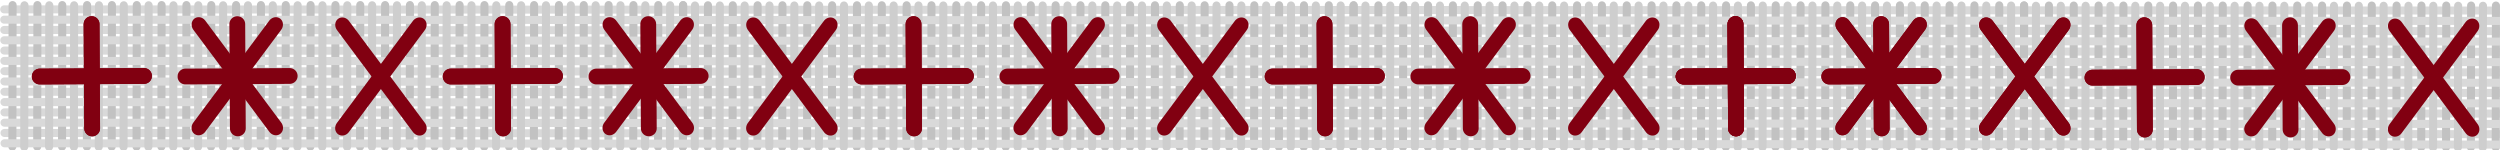 <?xml version="1.0" encoding="UTF-8" standalone="no"?>
<svg
   xmlns:dc="http://purl.org/dc/elements/1.1/"
   xmlns:cc="http://creativecommons.org/ns#"
   xmlns:rdf="http://www.w3.org/1999/02/22-rdf-syntax-ns#"
   xmlns:svg="http://www.w3.org/2000/svg"
   xmlns="http://www.w3.org/2000/svg"
   xmlns:sodipodi="http://sodipodi.sourceforge.net/DTD/sodipodi-0.dtd"
   xmlns:inkscape="http://www.inkscape.org/namespaces/inkscape"
   sodipodi:docname="2022-SK-02-taskbody.svg"
   inkscape:version="1.0 (4035a4fb49, 2020-05-01)"
   id="svg3224"
   version="1.1"
   viewBox="0 0 1404.97 84.356"
   height="84.356mm"
   width="1404.97mm">
  <defs
     id="defs3218" />
  <sodipodi:namedview
     showgrid="false"
     inkscape:document-rotation="0"
     inkscape:current-layer="layer1"
     inkscape:document-units="mm"
     inkscape:cy="560"
     inkscape:cx="400"
     inkscape:zoom="0.35"
     inkscape:pageshadow="2"
     inkscape:pageopacity="0.0"
     borderopacity="1.0"
     bordercolor="#666666"
     pagecolor="#ffffff"
     id="base" />
  <g
     transform="translate(755.616,27.333)"
     id="layer1"
     inkscape:groupmode="layer"
     inkscape:label="Ebene 1">
    <g
       transform="matrix(0.265,0,0,0.265,-810.415,-400.157)"
       style="clip-rule:evenodd;fill-rule:evenodd;stroke-linecap:round;stroke-linejoin:round;stroke-miterlimit:1.5"
       id="g3029">
      <path
         id="path88"
         style="fill:#d9d9d9"
         d="m 216.3,1697.45 c 0,0 5138.45,2.45 5278.35,2.47 l 14.04,0.02 v -0.03 h 0.72 c 4.56,-0.38 8.01,-4.29 7.82,-8.86 -0.19,-4.57 -3.94,-8.18 -8.52,-8.19 l -5292.389,-2.49 c -4.715,0 -8.541,3.82 -8.547,8.53 -0.005,4.72 3.812,8.54 8.526,8.55 z m -0.11,-43.7 c 0,0 5138.45,2.45 5278.35,2.48 l 14.04,0.01 v -0.02 l 0.73,-0.01 c 4.55,-0.38 8,-4.29 7.81,-8.86 -0.19,-4.57 -3.94,-8.18 -8.52,-8.18 l -5292.39,-2.49 c -4.714,-0.01 -8.54,3.81 -8.546,8.53 -0.006,4.71 3.811,8.54 8.526,8.54 z m -0.11,-43.69 c 0,0 5138.45,2.45 5278.35,2.47 l 14.04,0.02 v -0.03 h 0.72 c 4.56,-0.38 8.01,-4.29 7.82,-8.86 -0.19,-4.57 -3.94,-8.18 -8.52,-8.18 L 216.1,1592.99 c -4.714,-0.01 -8.54,3.81 -8.546,8.52 -0.006,4.72 3.811,8.54 8.526,8.55 z m -0.111,-43.69 c 0,0 5138.451,2.45 5278.351,2.47 l 14.04,0.02 v -0.03 h 0.72 c 4.56,-0.39 8.01,-4.29 7.82,-8.86 -0.19,-4.57 -3.94,-8.18 -8.52,-8.19 l -5292.39,-2.49 c -4.714,0 -8.541,3.82 -8.546,8.53 -0.006,4.71 3.811,8.54 8.525,8.55 z m -0.11,-43.7 c 0,0 5138.451,2.45 5278.351,2.47 l 14.04,0.02 v -0.03 h 0.72 c 4.56,-0.38 8.01,-4.29 7.82,-8.86 -0.19,-4.57 -3.94,-8.18 -8.52,-8.18 L 215.88,1505.6 c -4.715,-0.01 -8.541,3.81 -8.546,8.52 -0.006,4.72 3.811,8.55 8.525,8.55 z m -0.11,-43.69 c 0,0 5138.451,2.45 5278.351,2.47 l 14.04,0.02 v -0.03 h 0.72 c 4.56,-0.38 8.01,-4.29 7.82,-8.86 -0.19,-4.57 -3.95,-8.18 -8.52,-8.19 L 215.77,1461.9 c -4.715,0 -8.541,3.82 -8.547,8.53 -0.005,4.72 3.812,8.54 8.526,8.55 z m -0.11,-43.7 c 0,0 5138.451,2.46 5278.351,2.48 l 14.04,0.01 v -0.02 l 0.72,-0.01 c 4.56,-0.38 8.01,-4.29 7.82,-8.86 -0.19,-4.56 -3.95,-8.18 -8.52,-8.18 l -5292.391,-2.49 c -4.714,0 -8.54,3.81 -8.546,8.53 -0.005,4.71 3.812,8.54 8.526,8.54 z" />
      <g
         id="g104"
         transform="translate(-48.445,513.258)">
        <path
           id="path102"
           style="fill:#c2c2c2"
           d="m 1274.05,904.366 -0.47,300.274 c -0.01,4.71 3.81,8.54 8.52,8.55 4.71,0.01 8.54,-3.81 8.55,-8.52 l 0.48,-300.277 c 0,-4.712 -3.81,-8.543 -8.53,-8.55 -4.71,-0.008 -8.54,3.811 -8.55,8.523 z m -105.33,0 -0.47,300.274 c -0.01,4.71 3.81,8.54 8.52,8.55 4.71,0.01 8.54,-3.81 8.55,-8.52 l 0.48,-300.277 c 0,-4.712 -3.82,-8.543 -8.53,-8.55 -4.71,-0.008 -8.54,3.811 -8.55,8.523 z m 368.66,0 -0.47,300.274 c -0.01,4.71 3.81,8.54 8.52,8.55 4.71,0.01 8.54,-3.81 8.55,-8.52 l 0.48,-300.277 c 0,-4.712 -3.82,-8.543 -8.53,-8.55 -4.71,-0.008 -8.54,3.811 -8.55,8.523 z m -421.32,0 -0.48,300.274 c -0.01,4.71 3.81,8.54 8.52,8.55 4.71,0.01 8.54,-3.81 8.55,-8.52 l 0.48,-300.277 c 0.01,-4.712 -3.81,-8.543 -8.52,-8.55 -4.72,-0.008 -8.55,3.811 -8.55,8.523 z m -52.67,0 -0.48,300.274 c -0.01,4.71 3.81,8.54 8.53,8.55 4.71,0.01 8.54,-3.81 8.55,-8.52 l 0.47,-300.277 c 0.01,-4.712 -3.81,-8.543 -8.52,-8.55 -4.71,-0.008 -8.54,3.811 -8.55,8.523 z m 368.66,0 -0.48,300.274 c 0,4.71 3.82,8.54 8.53,8.55 4.71,0.01 8.54,-3.81 8.55,-8.52 l 0.47,-300.277 c 0.01,-4.712 -3.81,-8.543 -8.52,-8.55 -4.71,-0.008 -8.54,3.811 -8.55,8.523 z m -421.33,0 -0.47,300.274 c -0.01,4.71 3.81,8.54 8.52,8.55 4.71,0.01 8.54,-3.81 8.55,-8.52 l 0.48,-300.277 c 0.01,-4.712 -3.81,-8.543 -8.53,-8.55 -4.71,-0.008 -8.54,3.811 -8.55,8.523 z m -210.66,0 -0.477,300.274 c -0.007,4.71 3.812,8.54 8.523,8.55 4.711,0.01 8.543,-3.81 8.55,-8.52 l 0.477,-300.277 c 0.008,-4.712 -3.811,-8.543 -8.523,-8.55 -4.711,-0.008 -8.542,3.811 -8.55,8.523 z m -421.327,0 -0.478,300.274 c -0.007,4.71 3.812,8.54 8.523,8.55 4.712,0.01 8.543,-3.81 8.551,-8.52 l 0.477,-300.277 c 0.007,-4.712 -3.812,-8.543 -8.523,-8.55 -4.712,-0.008 -8.543,3.811 -8.55,8.523 z m 105.332,0 -0.478,300.274 c -0.007,4.71 3.812,8.54 8.523,8.55 4.712,0.01 8.543,-3.81 8.55,-8.52 l 0.478,-300.277 c 0.007,-4.712 -3.812,-8.543 -8.523,-8.55 -4.712,-0.008 -8.543,3.811 -8.55,8.523 z m -202.059,-8.523 h -0.055 c -4.712,-0.008 -8.543,3.811 -8.55,8.523 l -0.478,300.274 c -0.007,4.71 3.812,8.54 8.524,8.55 h 0.055 c 4.686,-0.02 8.487,-3.83 8.495,-8.52 l 0.477,-300.277 c 0.007,-4.693 -3.782,-8.513 -8.468,-8.55 z m 676.052,8.523 -0.477,300.274 c -0.008,4.71 3.811,8.54 8.523,8.55 4.711,0.01 8.543,-3.81 8.55,-8.52 l 0.477,-300.277 c 0.008,-4.712 -3.811,-8.543 -8.523,-8.55 -4.711,-0.008 -8.542,3.811 -8.55,8.523 z m -210.664,0 -0.477,300.274 c -0.007,4.71 3.812,8.54 8.523,8.55 4.712,0.01 8.543,-3.81 8.55,-8.52 l 0.477,-300.277 c 0.008,-4.712 -3.811,-8.543 -8.523,-8.55 -4.711,-0.008 -8.542,3.811 -8.55,8.523 z m -210.663,0 -0.478,300.274 c -0.007,4.71 3.812,8.54 8.523,8.55 4.712,0.01 8.543,-3.81 8.55,-8.52 l 0.478,-300.277 c 0.007,-4.712 -3.812,-8.543 -8.523,-8.55 -4.712,-0.008 -8.543,3.811 -8.55,8.523 z m 789.989,0 -0.48,300.274 c 0,4.71 3.81,8.54 8.53,8.55 4.71,0.01 8.54,-3.81 8.55,-8.52 l 0.47,-300.277 c 0.01,-4.712 -3.81,-8.543 -8.52,-8.55 -4.71,-0.008 -8.54,3.811 -8.55,8.523 z m -1000.653,0 -0.478,300.274 c -0.007,4.71 3.812,8.54 8.523,8.55 4.712,0.01 8.543,-3.81 8.551,-8.52 l 0.477,-300.277 c 0.007,-4.712 -3.812,-8.543 -8.523,-8.55 -4.712,-0.008 -8.543,3.811 -8.55,8.523 z m 105.332,0 -0.478,300.274 c -0.007,4.71 3.812,8.54 8.523,8.55 4.712,0.01 8.543,-3.81 8.551,-8.52 l 0.477,-300.277 c 0.007,-4.712 -3.812,-8.543 -8.523,-8.55 -4.712,-0.008 -8.543,3.811 -8.55,8.523 z m 473.993,0 -0.477,300.274 c -0.008,4.71 3.811,8.54 8.523,8.55 4.711,0.01 8.543,-3.81 8.55,-8.52 l 0.477,-300.277 c 0.008,-4.712 -3.811,-8.543 -8.523,-8.55 -4.711,-0.008 -8.542,3.811 -8.55,8.523 z m -210.664,0 -0.477,300.274 c -0.007,4.71 3.812,8.54 8.523,8.55 4.712,0.01 8.543,-3.81 8.55,-8.52 l 0.478,-300.277 c 0.007,-4.712 -3.812,-8.543 -8.523,-8.55 -4.712,-0.008 -8.543,3.811 -8.551,8.523 z m 1000.652,0 -0.48,300.274 c 0,4.71 3.82,8.54 8.53,8.55 4.71,0.01 8.54,-3.81 8.55,-8.52 l 0.47,-300.277 c 0.01,-4.712 -3.81,-8.543 -8.52,-8.55 -4.71,-0.008 -8.54,3.811 -8.55,8.523 z m -842.654,0 -0.477,300.274 c -0.008,4.71 3.812,8.54 8.523,8.55 4.711,0.01 8.543,-3.81 8.55,-8.52 l 0.477,-300.277 c 0.008,-4.712 -3.811,-8.543 -8.523,-8.55 -4.711,-0.008 -8.542,3.811 -8.55,8.523 z m -210.664,0 -0.477,300.274 c -0.007,4.71 3.812,8.54 8.523,8.55 4.712,0.01 8.543,-3.81 8.55,-8.52 l 0.478,-300.277 c 0.007,-4.712 -3.812,-8.543 -8.523,-8.55 -4.712,-0.008 -8.543,3.811 -8.551,8.523 z m 1000.658,0 -0.48,300.274 c -0.01,4.71 3.81,8.54 8.52,8.55 4.71,0.01 8.54,-3.81 8.55,-8.52 l 0.48,-300.277 c 0.01,-4.712 -3.81,-8.543 -8.52,-8.55 -4.72,-0.008 -8.55,3.811 -8.55,8.523 z m -421.33,0 -0.48,300.274 c -0.01,4.71 3.81,8.54 8.52,8.55 4.71,0.01 8.55,-3.81 8.55,-8.52 l 0.48,-300.277 c 0.01,-4.712 -3.81,-8.543 -8.52,-8.55 -4.71,-0.008 -8.55,3.811 -8.55,8.523 z m -631.994,0 -0.477,300.274 c -0.007,4.71 3.812,8.54 8.523,8.55 4.712,0.01 8.543,-3.81 8.55,-8.52 l 0.478,-300.277 c 0.007,-4.712 -3.812,-8.543 -8.523,-8.55 -4.712,-0.008 -8.543,3.811 -8.551,8.523 z m 1000.654,0 -0.48,300.274 c 0,4.71 3.81,8.54 8.53,8.55 4.71,0.01 8.54,-3.81 8.54,-8.52 l 0.48,-300.277 c 0.01,-4.712 -3.81,-8.543 -8.52,-8.55 -4.71,-0.008 -8.54,3.811 -8.55,8.523 z m -105.33,0 -0.48,300.274 c -0.01,4.71 3.81,8.54 8.52,8.55 4.72,0.01 8.55,-3.81 8.55,-8.52 l 0.48,-300.277 c 0.01,-4.712 -3.81,-8.543 -8.52,-8.55 -4.71,-0.008 -8.54,3.811 -8.55,8.523 z m -105.33,0 -0.48,300.274 c -0.01,4.71 3.81,8.54 8.52,8.55 4.71,0.01 8.54,-3.81 8.55,-8.52 l 0.48,-300.277 c 0.01,-4.712 -3.81,-8.543 -8.52,-8.55 -4.72,-0.008 -8.55,3.811 -8.55,8.523 z" />
      </g>
      <g
         id="g112"
         transform="translate(2795.37,513.871)">
        <path
           id="path110"
           style="fill:#c2c2c2"
           d="m 1274.05,904.366 -0.47,300.274 c -0.01,4.71 3.81,8.54 8.52,8.55 4.71,0.01 8.54,-3.81 8.55,-8.52 l 0.48,-300.277 c 0,-4.712 -3.81,-8.543 -8.53,-8.55 -4.71,-0.008 -8.54,3.811 -8.55,8.523 z m -105.33,0 -0.47,300.274 c -0.01,4.71 3.81,8.54 8.52,8.55 4.71,0.01 8.54,-3.81 8.55,-8.52 l 0.48,-300.277 c 0,-4.712 -3.82,-8.543 -8.53,-8.55 -4.71,-0.008 -8.54,3.811 -8.55,8.523 z m 368.66,0 -0.47,300.274 c -0.01,4.71 3.81,8.54 8.52,8.55 4.71,0.01 8.54,-3.81 8.55,-8.52 l 0.48,-300.277 c 0,-4.712 -3.82,-8.543 -8.53,-8.55 -4.71,-0.008 -8.54,3.811 -8.55,8.523 z m -421.32,0 -0.48,300.274 c -0.01,4.71 3.81,8.54 8.52,8.55 4.71,0.01 8.54,-3.81 8.55,-8.52 l 0.48,-300.277 c 0.01,-4.712 -3.81,-8.543 -8.52,-8.55 -4.72,-0.008 -8.55,3.811 -8.55,8.523 z m -52.67,0 -0.48,300.274 c -0.01,4.71 3.81,8.54 8.53,8.55 4.71,0.01 8.54,-3.81 8.55,-8.52 l 0.47,-300.277 c 0.01,-4.712 -3.81,-8.543 -8.52,-8.55 -4.71,-0.008 -8.54,3.811 -8.55,8.523 z m 368.66,0 -0.48,300.274 c 0,4.71 3.82,8.54 8.53,8.55 4.71,0.01 8.54,-3.81 8.55,-8.52 l 0.47,-300.277 c 0.01,-4.712 -3.81,-8.543 -8.52,-8.55 -4.71,-0.008 -8.54,3.811 -8.55,8.523 z m -421.33,0 -0.47,300.274 c -0.01,4.71 3.81,8.54 8.52,8.55 4.71,0.01 8.54,-3.81 8.55,-8.52 l 0.48,-300.277 c 0.01,-4.712 -3.81,-8.543 -8.53,-8.55 -4.71,-0.008 -8.54,3.811 -8.55,8.523 z m -210.66,0 -0.477,300.274 c -0.007,4.71 3.812,8.54 8.523,8.55 4.711,0.01 8.543,-3.81 8.55,-8.52 l 0.477,-300.277 c 0.008,-4.712 -3.811,-8.543 -8.523,-8.55 -4.711,-0.008 -8.542,3.811 -8.55,8.523 z m -421.327,0 -0.478,300.274 c -0.007,4.71 3.812,8.54 8.523,8.55 4.712,0.01 8.543,-3.81 8.551,-8.52 l 0.477,-300.277 c 0.007,-4.712 -3.812,-8.543 -8.523,-8.55 -4.712,-0.008 -8.543,3.811 -8.55,8.523 z m 105.332,0 -0.478,300.274 c -0.007,4.71 3.812,8.54 8.523,8.55 4.712,0.01 8.543,-3.81 8.55,-8.52 l 0.478,-300.277 c 0.007,-4.712 -3.812,-8.543 -8.523,-8.55 -4.712,-0.008 -8.543,3.811 -8.55,8.523 z m -202.059,-8.523 h -0.055 c -4.712,-0.008 -8.543,3.811 -8.55,8.523 l -0.478,300.274 c -0.007,4.71 3.812,8.54 8.524,8.55 h 0.055 c 4.686,-0.02 8.487,-3.83 8.495,-8.52 l 0.477,-300.277 c 0.007,-4.693 -3.782,-8.513 -8.468,-8.55 z m 676.052,8.523 -0.477,300.274 c -0.008,4.71 3.811,8.54 8.523,8.55 4.711,0.01 8.543,-3.81 8.55,-8.52 l 0.477,-300.277 c 0.008,-4.712 -3.811,-8.543 -8.523,-8.55 -4.711,-0.008 -8.542,3.811 -8.55,8.523 z m -210.664,0 -0.477,300.274 c -0.007,4.71 3.812,8.54 8.523,8.55 4.712,0.01 8.543,-3.81 8.55,-8.52 l 0.477,-300.277 c 0.008,-4.712 -3.811,-8.543 -8.523,-8.55 -4.711,-0.008 -8.542,3.811 -8.55,8.523 z m -210.663,0 -0.478,300.274 c -0.007,4.71 3.812,8.54 8.523,8.55 4.712,0.01 8.543,-3.81 8.55,-8.52 l 0.478,-300.277 c 0.007,-4.712 -3.812,-8.543 -8.523,-8.55 -4.712,-0.008 -8.543,3.811 -8.55,8.523 z m 789.989,0 -0.48,300.274 c 0,4.71 3.81,8.54 8.53,8.55 4.71,0.01 8.54,-3.81 8.55,-8.52 l 0.47,-300.277 c 0.01,-4.712 -3.81,-8.543 -8.52,-8.55 -4.71,-0.008 -8.54,3.811 -8.55,8.523 z m -1000.653,0 -0.478,300.274 c -0.007,4.71 3.812,8.54 8.523,8.55 4.712,0.01 8.543,-3.81 8.551,-8.52 l 0.477,-300.277 c 0.007,-4.712 -3.812,-8.543 -8.523,-8.55 -4.712,-0.008 -8.543,3.811 -8.55,8.523 z m 105.332,0 -0.478,300.274 c -0.007,4.71 3.812,8.54 8.523,8.55 4.712,0.01 8.543,-3.81 8.551,-8.52 l 0.477,-300.277 c 0.007,-4.712 -3.812,-8.543 -8.523,-8.55 -4.712,-0.008 -8.543,3.811 -8.55,8.523 z m 473.993,0 -0.477,300.274 c -0.008,4.71 3.811,8.54 8.523,8.55 4.711,0.01 8.543,-3.81 8.55,-8.52 l 0.477,-300.277 c 0.008,-4.712 -3.811,-8.543 -8.523,-8.55 -4.711,-0.008 -8.542,3.811 -8.55,8.523 z m -210.664,0 -0.477,300.274 c -0.007,4.71 3.812,8.54 8.523,8.55 4.712,0.01 8.543,-3.81 8.55,-8.52 l 0.478,-300.277 c 0.007,-4.712 -3.812,-8.543 -8.523,-8.55 -4.712,-0.008 -8.543,3.811 -8.551,8.523 z m 1000.652,0 -0.48,300.274 c 0,4.71 3.82,8.54 8.53,8.55 4.71,0.01 8.54,-3.81 8.55,-8.52 l 0.47,-300.277 c 0.01,-4.712 -3.81,-8.543 -8.52,-8.55 -4.71,-0.008 -8.54,3.811 -8.55,8.523 z m -842.654,0 -0.477,300.274 c -0.008,4.71 3.812,8.54 8.523,8.55 4.711,0.01 8.543,-3.81 8.55,-8.52 l 0.477,-300.277 c 0.008,-4.712 -3.811,-8.543 -8.523,-8.55 -4.711,-0.008 -8.542,3.811 -8.55,8.523 z m -210.664,0 -0.477,300.274 c -0.007,4.71 3.812,8.54 8.523,8.55 4.712,0.01 8.543,-3.81 8.55,-8.52 l 0.478,-300.277 c 0.007,-4.712 -3.812,-8.543 -8.523,-8.55 -4.712,-0.008 -8.543,3.811 -8.551,8.523 z m 1000.658,0 -0.48,300.274 c -0.01,4.71 3.81,8.54 8.52,8.55 4.71,0.01 8.54,-3.81 8.55,-8.52 l 0.48,-300.277 c 0.01,-4.712 -3.81,-8.543 -8.52,-8.55 -4.72,-0.008 -8.55,3.811 -8.55,8.523 z m -421.33,0 -0.48,300.274 c -0.01,4.71 3.81,8.54 8.52,8.55 4.71,0.01 8.55,-3.81 8.55,-8.52 l 0.48,-300.277 c 0.01,-4.712 -3.81,-8.543 -8.52,-8.55 -4.71,-0.008 -8.55,3.811 -8.55,8.523 z m -631.994,0 -0.477,300.274 c -0.007,4.71 3.812,8.54 8.523,8.55 4.712,0.01 8.543,-3.81 8.55,-8.52 l 0.478,-300.277 c 0.007,-4.712 -3.812,-8.543 -8.523,-8.55 -4.712,-0.008 -8.543,3.811 -8.551,8.523 z m 1000.654,0 -0.48,300.274 c 0,4.71 3.81,8.54 8.53,8.55 4.71,0.01 8.54,-3.81 8.54,-8.52 l 0.48,-300.277 c 0.01,-4.712 -3.81,-8.543 -8.52,-8.55 -4.71,-0.008 -8.54,3.811 -8.55,8.523 z m -105.33,0 -0.48,300.274 c -0.01,4.71 3.81,8.54 8.52,8.55 4.72,0.01 8.55,-3.81 8.55,-8.52 l 0.48,-300.277 c 0.01,-4.712 -3.81,-8.543 -8.52,-8.55 -4.71,-0.008 -8.54,3.811 -8.55,8.523 z m -105.33,0 -0.48,300.274 c -0.01,4.71 3.81,8.54 8.52,8.55 4.71,0.01 8.54,-3.81 8.55,-8.52 l 0.48,-300.277 c 0.01,-4.712 -3.81,-8.543 -8.52,-8.55 -4.72,-0.008 -8.55,3.811 -8.55,8.523 z" />
      </g>
      <g
         id="g120"
         transform="translate(1373.55,513.691)">
        <path
           id="path118"
           style="fill:#c2c2c2"
           d="m 1274.05,904.366 -0.47,300.274 c -0.01,4.71 3.81,8.54 8.52,8.55 4.71,0.01 8.54,-3.81 8.55,-8.52 l 0.48,-300.277 c 0,-4.712 -3.81,-8.543 -8.53,-8.55 -4.71,-0.008 -8.54,3.811 -8.55,8.523 z m -105.33,0 -0.47,300.274 c -0.01,4.71 3.81,8.54 8.52,8.55 4.71,0.01 8.54,-3.81 8.55,-8.52 l 0.48,-300.277 c 0,-4.712 -3.82,-8.543 -8.53,-8.55 -4.71,-0.008 -8.54,3.811 -8.55,8.523 z m 368.66,0 -0.47,300.274 c -0.01,4.71 3.81,8.54 8.52,8.55 4.71,0.01 8.54,-3.81 8.55,-8.52 l 0.48,-300.277 c 0,-4.712 -3.82,-8.543 -8.53,-8.55 -4.71,-0.008 -8.54,3.811 -8.55,8.523 z m -421.32,0 -0.48,300.274 c -0.01,4.71 3.81,8.54 8.52,8.55 4.71,0.01 8.54,-3.81 8.55,-8.52 l 0.48,-300.277 c 0.01,-4.712 -3.81,-8.543 -8.52,-8.55 -4.72,-0.008 -8.55,3.811 -8.55,8.523 z m -52.67,0 -0.48,300.274 c -0.01,4.71 3.81,8.54 8.53,8.55 4.71,0.01 8.54,-3.81 8.55,-8.52 l 0.47,-300.277 c 0.01,-4.712 -3.81,-8.543 -8.52,-8.55 -4.71,-0.008 -8.54,3.811 -8.55,8.523 z m 368.66,0 -0.48,300.274 c 0,4.71 3.82,8.54 8.53,8.55 4.71,0.01 8.54,-3.81 8.55,-8.52 l 0.47,-300.277 c 0.01,-4.712 -3.81,-8.543 -8.52,-8.55 -4.71,-0.008 -8.54,3.811 -8.55,8.523 z m -421.33,0 -0.47,300.274 c -0.01,4.71 3.81,8.54 8.52,8.55 4.71,0.01 8.54,-3.81 8.55,-8.52 l 0.48,-300.277 c 0.01,-4.712 -3.81,-8.543 -8.53,-8.55 -4.71,-0.008 -8.54,3.811 -8.55,8.523 z m -210.66,0 -0.477,300.274 c -0.007,4.71 3.812,8.54 8.523,8.55 4.711,0.01 8.543,-3.81 8.55,-8.52 l 0.477,-300.277 c 0.008,-4.712 -3.811,-8.543 -8.523,-8.55 -4.711,-0.008 -8.542,3.811 -8.55,8.523 z m -421.327,0 -0.478,300.274 c -0.007,4.71 3.812,8.54 8.523,8.55 4.712,0.01 8.543,-3.81 8.551,-8.52 l 0.477,-300.277 c 0.007,-4.712 -3.812,-8.543 -8.523,-8.55 -4.712,-0.008 -8.543,3.811 -8.55,8.523 z m 105.332,0 -0.478,300.274 c -0.007,4.71 3.812,8.54 8.523,8.55 4.712,0.01 8.543,-3.81 8.55,-8.52 l 0.478,-300.277 c 0.007,-4.712 -3.812,-8.543 -8.523,-8.55 -4.712,-0.008 -8.543,3.811 -8.55,8.523 z m -202.059,-8.523 h -0.055 c -4.712,-0.008 -8.543,3.811 -8.55,8.523 l -0.478,300.274 c -0.007,4.71 3.812,8.54 8.524,8.55 h 0.055 c 4.686,-0.02 8.487,-3.83 8.495,-8.52 l 0.477,-300.277 c 0.007,-4.693 -3.782,-8.513 -8.468,-8.55 z m 676.052,8.523 -0.477,300.274 c -0.008,4.71 3.811,8.54 8.523,8.55 4.711,0.01 8.543,-3.81 8.55,-8.52 l 0.477,-300.277 c 0.008,-4.712 -3.811,-8.543 -8.523,-8.55 -4.711,-0.008 -8.542,3.811 -8.55,8.523 z m -210.664,0 -0.477,300.274 c -0.007,4.71 3.812,8.54 8.523,8.55 4.712,0.01 8.543,-3.81 8.55,-8.52 l 0.477,-300.277 c 0.008,-4.712 -3.811,-8.543 -8.523,-8.55 -4.711,-0.008 -8.542,3.811 -8.55,8.523 z m -210.663,0 -0.478,300.274 c -0.007,4.71 3.812,8.54 8.523,8.55 4.712,0.01 8.543,-3.81 8.55,-8.52 l 0.478,-300.277 c 0.007,-4.712 -3.812,-8.543 -8.523,-8.55 -4.712,-0.008 -8.543,3.811 -8.55,8.523 z m 789.989,0 -0.48,300.274 c 0,4.71 3.81,8.54 8.53,8.55 4.71,0.01 8.54,-3.81 8.55,-8.52 l 0.47,-300.277 c 0.01,-4.712 -3.81,-8.543 -8.52,-8.55 -4.71,-0.008 -8.54,3.811 -8.55,8.523 z m -1000.653,0 -0.478,300.274 c -0.007,4.71 3.812,8.54 8.523,8.55 4.712,0.01 8.543,-3.81 8.551,-8.52 l 0.477,-300.277 c 0.007,-4.712 -3.812,-8.543 -8.523,-8.55 -4.712,-0.008 -8.543,3.811 -8.55,8.523 z m 105.332,0 -0.478,300.274 c -0.007,4.71 3.812,8.54 8.523,8.55 4.712,0.01 8.543,-3.81 8.551,-8.52 l 0.477,-300.277 c 0.007,-4.712 -3.812,-8.543 -8.523,-8.55 -4.712,-0.008 -8.543,3.811 -8.55,8.523 z m 473.993,0 -0.477,300.274 c -0.008,4.71 3.811,8.54 8.523,8.55 4.711,0.01 8.543,-3.81 8.55,-8.52 l 0.477,-300.277 c 0.008,-4.712 -3.811,-8.543 -8.523,-8.55 -4.711,-0.008 -8.542,3.811 -8.55,8.523 z m -210.664,0 -0.477,300.274 c -0.007,4.71 3.812,8.54 8.523,8.55 4.712,0.01 8.543,-3.81 8.55,-8.52 l 0.478,-300.277 c 0.007,-4.712 -3.812,-8.543 -8.523,-8.55 -4.712,-0.008 -8.543,3.811 -8.551,8.523 z m 1000.652,0 -0.48,300.274 c 0,4.71 3.82,8.54 8.53,8.55 4.71,0.01 8.54,-3.81 8.55,-8.52 l 0.47,-300.277 c 0.01,-4.712 -3.81,-8.543 -8.52,-8.55 -4.71,-0.008 -8.54,3.811 -8.55,8.523 z m -842.654,0 -0.477,300.274 c -0.008,4.71 3.812,8.54 8.523,8.55 4.711,0.01 8.543,-3.81 8.55,-8.52 l 0.477,-300.277 c 0.008,-4.712 -3.811,-8.543 -8.523,-8.55 -4.711,-0.008 -8.542,3.811 -8.55,8.523 z m -210.664,0 -0.477,300.274 c -0.007,4.71 3.812,8.54 8.523,8.55 4.712,0.01 8.543,-3.81 8.55,-8.52 l 0.478,-300.277 c 0.007,-4.712 -3.812,-8.543 -8.523,-8.55 -4.712,-0.008 -8.543,3.811 -8.551,8.523 z m 1000.658,0 -0.48,300.274 c -0.01,4.71 3.81,8.54 8.52,8.55 4.71,0.01 8.54,-3.81 8.55,-8.52 l 0.48,-300.277 c 0.01,-4.712 -3.81,-8.543 -8.52,-8.55 -4.72,-0.008 -8.55,3.811 -8.55,8.523 z m -421.33,0 -0.48,300.274 c -0.01,4.71 3.81,8.54 8.52,8.55 4.71,0.01 8.55,-3.81 8.55,-8.52 l 0.48,-300.277 c 0.01,-4.712 -3.81,-8.543 -8.52,-8.55 -4.71,-0.008 -8.55,3.811 -8.55,8.523 z m -631.994,0 -0.477,300.274 c -0.007,4.71 3.812,8.54 8.523,8.55 4.712,0.01 8.543,-3.81 8.55,-8.52 l 0.478,-300.277 c 0.007,-4.712 -3.812,-8.543 -8.523,-8.55 -4.712,-0.008 -8.543,3.811 -8.551,8.523 z m 1000.654,0 -0.48,300.274 c 0,4.71 3.81,8.54 8.53,8.55 4.71,0.01 8.54,-3.81 8.54,-8.52 l 0.48,-300.277 c 0.01,-4.712 -3.81,-8.543 -8.52,-8.55 -4.71,-0.008 -8.54,3.811 -8.55,8.523 z m -105.33,0 -0.48,300.274 c -0.01,4.71 3.81,8.54 8.52,8.55 4.72,0.01 8.55,-3.81 8.55,-8.52 l 0.48,-300.277 c 0.01,-4.712 -3.81,-8.543 -8.52,-8.55 -4.71,-0.008 -8.54,3.811 -8.55,8.523 z m -105.33,0 -0.48,300.274 c -0.01,4.71 3.81,8.54 8.52,8.55 4.71,0.01 8.54,-3.81 8.55,-8.52 l 0.48,-300.277 c 0.01,-4.712 -3.81,-8.543 -8.52,-8.55 -4.72,-0.008 -8.55,3.811 -8.55,8.523 z" />
      </g>
      <g
         id="g128"
         transform="translate(4217.37,514.304)">
        <path
           id="path126"
           style="fill:#c2c2c2"
           d="m 1274.05,904.366 -0.47,300.274 c -0.01,4.71 3.81,8.54 8.52,8.55 4.71,0.01 8.54,-3.81 8.55,-8.52 l 0.48,-300.277 c 0,-4.712 -3.81,-8.543 -8.53,-8.55 -4.71,-0.008 -8.54,3.811 -8.55,8.523 z m -105.33,0 -0.47,300.274 c -0.01,4.71 3.81,8.54 8.52,8.55 4.71,0.01 8.54,-3.81 8.55,-8.52 l 0.48,-300.277 c 0,-4.712 -3.82,-8.543 -8.53,-8.55 -4.71,-0.008 -8.54,3.811 -8.55,8.523 z m -52.66,0 -0.48,300.274 c -0.01,4.71 3.81,8.54 8.52,8.55 4.71,0.01 8.54,-3.81 8.55,-8.52 l 0.48,-300.277 c 0.01,-4.712 -3.81,-8.543 -8.52,-8.55 -4.72,-0.008 -8.55,3.811 -8.55,8.523 z m -52.67,0 -0.48,300.274 c -0.01,4.71 3.81,8.54 8.53,8.55 4.71,0.01 8.54,-3.81 8.55,-8.52 l 0.47,-300.277 c 0.01,-4.712 -3.81,-8.543 -8.52,-8.55 -4.71,-0.008 -8.54,3.811 -8.55,8.523 z m -52.67,0 -0.47,300.274 c -0.01,4.71 3.81,8.54 8.52,8.55 4.71,0.01 8.54,-3.81 8.55,-8.52 l 0.48,-300.277 c 0.01,-4.712 -3.81,-8.543 -8.53,-8.55 -4.71,-0.008 -8.54,3.811 -8.55,8.523 z m -210.66,0 -0.477,300.274 c -0.007,4.71 3.812,8.54 8.523,8.55 4.711,0.01 8.543,-3.81 8.55,-8.52 l 0.477,-300.277 c 0.008,-4.712 -3.811,-8.543 -8.523,-8.55 -4.711,-0.008 -8.542,3.811 -8.55,8.523 z m -421.327,0 -0.478,300.274 c -0.007,4.71 3.812,8.54 8.523,8.55 4.712,0.01 8.543,-3.81 8.551,-8.52 l 0.477,-300.277 c 0.007,-4.712 -3.812,-8.543 -8.523,-8.55 -4.712,-0.008 -8.543,3.811 -8.55,8.523 z m 105.332,0 -0.478,300.274 c -0.007,4.71 3.812,8.54 8.523,8.55 4.712,0.01 8.543,-3.81 8.55,-8.52 l 0.478,-300.277 c 0.007,-4.712 -3.812,-8.543 -8.523,-8.55 -4.712,-0.008 -8.543,3.811 -8.55,8.523 z m -202.059,-8.523 h -0.055 c -4.712,-0.008 -8.543,3.811 -8.55,8.523 l -0.478,300.274 c -0.007,4.71 3.812,8.54 8.524,8.55 h 0.055 c 4.686,-0.02 8.487,-3.83 8.495,-8.52 l 0.477,-300.277 c 0.007,-4.693 -3.782,-8.513 -8.468,-8.55 z m 676.052,8.523 -0.477,300.274 c -0.008,4.71 3.811,8.54 8.523,8.55 4.711,0.01 8.543,-3.81 8.55,-8.52 l 0.477,-300.277 c 0.008,-4.712 -3.811,-8.543 -8.523,-8.55 -4.711,-0.008 -8.542,3.811 -8.55,8.523 z m -210.664,0 -0.477,300.274 c -0.007,4.71 3.812,8.54 8.523,8.55 4.712,0.01 8.543,-3.81 8.55,-8.52 l 0.477,-300.277 c 0.008,-4.712 -3.811,-8.543 -8.523,-8.55 -4.711,-0.008 -8.542,3.811 -8.55,8.523 z m -210.663,0 -0.478,300.274 c -0.007,4.71 3.812,8.54 8.523,8.55 4.712,0.01 8.543,-3.81 8.55,-8.52 l 0.478,-300.277 c 0.007,-4.712 -3.812,-8.543 -8.523,-8.55 -4.712,-0.008 -8.543,3.811 -8.55,8.523 z m -210.664,0 -0.478,300.274 c -0.007,4.71 3.812,8.54 8.523,8.55 4.712,0.01 8.543,-3.81 8.551,-8.52 l 0.477,-300.277 c 0.007,-4.712 -3.812,-8.543 -8.523,-8.55 -4.712,-0.008 -8.543,3.811 -8.55,8.523 z m 105.332,0 -0.478,300.274 c -0.007,4.71 3.812,8.54 8.523,8.55 4.712,0.01 8.543,-3.81 8.551,-8.52 l 0.477,-300.277 c 0.007,-4.712 -3.812,-8.543 -8.523,-8.55 -4.712,-0.008 -8.543,3.811 -8.55,8.523 z m 473.993,0 -0.477,300.274 c -0.008,4.71 3.811,8.54 8.523,8.55 4.711,0.01 8.543,-3.81 8.55,-8.52 l 0.477,-300.277 c 0.008,-4.712 -3.811,-8.543 -8.523,-8.55 -4.711,-0.008 -8.542,3.811 -8.55,8.523 z m -210.664,0 -0.477,300.274 c -0.007,4.71 3.812,8.54 8.523,8.55 4.712,0.01 8.543,-3.81 8.55,-8.52 l 0.478,-300.277 c 0.007,-4.712 -3.812,-8.543 -8.523,-8.55 -4.712,-0.008 -8.543,3.811 -8.551,8.523 z m 157.998,0 -0.477,300.274 c -0.008,4.71 3.812,8.54 8.523,8.55 4.711,0.01 8.543,-3.81 8.55,-8.52 l 0.477,-300.277 c 0.008,-4.712 -3.811,-8.543 -8.523,-8.55 -4.711,-0.008 -8.542,3.811 -8.55,8.523 z m -210.664,0 -0.477,300.274 c -0.007,4.71 3.812,8.54 8.523,8.55 4.712,0.01 8.543,-3.81 8.55,-8.52 l 0.478,-300.277 c 0.007,-4.712 -3.812,-8.543 -8.523,-8.55 -4.712,-0.008 -8.543,3.811 -8.551,8.523 z m 579.328,0 -0.48,300.274 c -0.01,4.71 3.81,8.54 8.52,8.55 4.71,0.01 8.55,-3.81 8.55,-8.52 l 0.48,-300.277 c 0.01,-4.712 -3.81,-8.543 -8.52,-8.55 -4.71,-0.008 -8.55,3.811 -8.55,8.523 z m -631.994,0 -0.477,300.274 c -0.007,4.71 3.812,8.54 8.523,8.55 4.712,0.01 8.543,-3.81 8.55,-8.52 l 0.478,-300.277 c 0.007,-4.712 -3.812,-8.543 -8.523,-8.55 -4.712,-0.008 -8.543,3.811 -8.551,8.523 z" />
      </g>
      <path
         id="path136"
         style="fill:#d9d9d9"
         d="m 216.355,1719.29 c 0,0 5138.355,2.65 5277.845,2.67 l 14.05,0.02 v -0.03 h 0.72 c 4.56,-0.38 8,-4.29 7.82,-8.86 -0.19,-4.57 -3.95,-8.18 -8.52,-8.18 l -5291.894,-2.69 c -4.715,0 -8.541,3.81 -8.547,8.53 -0.005,4.71 3.812,8.54 8.526,8.54 z m -0.11,-43.69 c 0,0 5138.355,2.65 5277.845,2.67 l 14.05,0.02 v -0.03 h 0.72 c 4.56,-0.39 8,-4.29 7.82,-8.86 -0.19,-4.57 -3.95,-8.18 -8.52,-8.19 l -5291.894,-2.68 c -4.715,-0.01 -8.541,3.81 -8.547,8.52 -0.005,4.72 3.812,8.55 8.526,8.55 z m -0.11,-43.69 c 0,0 5138.355,2.64 5277.845,2.67 l 14.05,0.01 v -0.03 h 0.72 c 4.56,-0.38 8,-4.29 7.82,-8.86 -0.19,-4.57 -3.95,-8.18 -8.52,-8.18 l -5291.895,-2.69 c -4.714,0 -8.54,3.81 -8.546,8.53 -0.006,4.71 3.811,8.54 8.526,8.55 z m -0.11,-43.7 c 0,0 5138.355,2.65 5277.845,2.67 l 14.05,0.02 -0.01,-0.03 h 0.73 c 4.56,-0.38 8,-4.29 7.81,-8.86 -0.18,-4.57 -3.94,-8.18 -8.51,-8.18 l -5291.895,-2.69 c -4.714,-0.01 -8.54,3.81 -8.546,8.53 -0.006,4.71 3.811,8.54 8.526,8.54 z m -0.111,-43.69 c 0,0 5138.356,2.64 5277.846,2.67 l 14.05,0.01 v -0.02 l 0.72,-0.01 c 4.56,-0.38 8,-4.28 7.82,-8.85 -0.19,-4.57 -3.95,-8.18 -8.52,-8.19 l -5291.895,-2.68 c -4.714,-0.01 -8.541,3.81 -8.546,8.52 -0.006,4.72 3.811,8.54 8.525,8.55 z m -0.11,-43.69 c 0,0 5138.356,2.64 5277.846,2.66 l 14.05,0.02 -0.01,-0.03 h 0.73 c 4.56,-0.38 8,-4.29 7.81,-8.86 -0.18,-4.57 -3.94,-8.18 -8.51,-8.18 l -5291.895,-2.69 c -4.715,0 -8.541,3.81 -8.547,8.53 -0.005,4.71 3.812,8.54 8.526,8.55 z m -0.11,-43.7 c 0,0 5138.356,2.65 5277.846,2.67 l 14.05,0.02 v -0.03 h 0.72 c 4.56,-0.39 8,-4.29 7.81,-8.86 -0.18,-4.57 -3.94,-8.18 -8.51,-8.19 l -5291.895,-2.68 c -4.715,-0.01 -8.541,3.81 -8.547,8.52 -0.005,4.72 3.812,8.54 8.526,8.55 z" />
      <g
         id="g152"
         transform="translate(-23.278,513.691)">
        <path
           id="path150"
           style="fill:#cecece"
           d="m 1274.05,904.366 -0.47,300.274 c -0.01,4.71 3.81,8.54 8.52,8.55 4.71,0.01 8.54,-3.81 8.55,-8.52 l 0.48,-300.277 c 0,-4.712 -3.81,-8.543 -8.53,-8.55 -4.71,-0.008 -8.54,3.811 -8.55,8.523 z m -105.33,0 -0.47,300.274 c -0.01,4.71 3.81,8.54 8.52,8.55 4.71,0.01 8.54,-3.81 8.55,-8.52 l 0.48,-300.277 c 0,-4.712 -3.82,-8.543 -8.53,-8.55 -4.71,-0.008 -8.54,3.811 -8.55,8.523 z m 368.66,0 -0.47,300.274 c -0.01,4.71 3.81,8.54 8.52,8.55 4.71,0.01 8.54,-3.81 8.55,-8.52 l 0.48,-300.277 c 0,-4.712 -3.82,-8.543 -8.53,-8.55 -4.71,-0.008 -8.54,3.811 -8.55,8.523 z m -421.32,0 -0.48,300.274 c -0.01,4.71 3.81,8.54 8.52,8.55 4.71,0.01 8.54,-3.81 8.55,-8.52 l 0.48,-300.277 c 0.01,-4.712 -3.81,-8.543 -8.52,-8.55 -4.72,-0.008 -8.55,3.811 -8.55,8.523 z m -52.67,0 -0.48,300.274 c -0.01,4.71 3.81,8.54 8.53,8.55 4.71,0.01 8.54,-3.81 8.55,-8.52 l 0.47,-300.277 c 0.01,-4.712 -3.81,-8.543 -8.52,-8.55 -4.71,-0.008 -8.54,3.811 -8.55,8.523 z m 368.66,0 -0.48,300.274 c 0,4.71 3.82,8.54 8.53,8.55 4.71,0.01 8.54,-3.81 8.55,-8.52 l 0.47,-300.277 c 0.01,-4.712 -3.81,-8.543 -8.52,-8.55 -4.71,-0.008 -8.54,3.811 -8.55,8.523 z m -421.33,0 -0.47,300.274 c -0.01,4.71 3.81,8.54 8.52,8.55 4.71,0.01 8.54,-3.81 8.55,-8.52 l 0.48,-300.277 c 0.01,-4.712 -3.81,-8.543 -8.53,-8.55 -4.71,-0.008 -8.54,3.811 -8.55,8.523 z m -210.66,0 -0.477,300.274 c -0.007,4.71 3.812,8.54 8.523,8.55 4.711,0.01 8.543,-3.81 8.55,-8.52 l 0.477,-300.277 c 0.008,-4.712 -3.811,-8.543 -8.523,-8.55 -4.711,-0.008 -8.542,3.811 -8.55,8.523 z m -421.327,0 -0.478,300.274 c -0.007,4.71 3.812,8.54 8.523,8.55 4.712,0.01 8.543,-3.81 8.551,-8.52 l 0.477,-300.277 c 0.007,-4.712 -3.812,-8.543 -8.523,-8.55 -4.712,-0.008 -8.543,3.811 -8.55,8.523 z m 105.332,0 -0.478,300.274 c -0.007,4.71 3.812,8.54 8.523,8.55 4.712,0.01 8.543,-3.81 8.55,-8.52 l 0.478,-300.277 c 0.007,-4.712 -3.812,-8.543 -8.523,-8.55 -4.712,-0.008 -8.543,3.811 -8.55,8.523 z m -202.059,-8.523 h -0.055 c -4.712,-0.008 -8.543,3.811 -8.55,8.523 l -0.478,300.274 c -0.007,4.71 3.812,8.54 8.524,8.55 h 0.055 c 4.686,-0.02 8.487,-3.83 8.495,-8.52 l 0.477,-300.277 c 0.007,-4.693 -3.782,-8.513 -8.468,-8.55 z m 676.052,8.523 -0.477,300.274 c -0.008,4.71 3.811,8.54 8.523,8.55 4.711,0.01 8.543,-3.81 8.55,-8.52 l 0.477,-300.277 c 0.008,-4.712 -3.811,-8.543 -8.523,-8.55 -4.711,-0.008 -8.542,3.811 -8.55,8.523 z m -210.664,0 -0.477,300.274 c -0.007,4.71 3.812,8.54 8.523,8.55 4.712,0.01 8.543,-3.81 8.55,-8.52 l 0.477,-300.277 c 0.008,-4.712 -3.811,-8.543 -8.523,-8.55 -4.711,-0.008 -8.542,3.811 -8.55,8.523 z m -210.663,0 -0.478,300.274 c -0.007,4.71 3.812,8.54 8.523,8.55 4.712,0.01 8.543,-3.81 8.55,-8.52 l 0.478,-300.277 c 0.007,-4.712 -3.812,-8.543 -8.523,-8.55 -4.712,-0.008 -8.543,3.811 -8.55,8.523 z m 789.989,0 -0.48,300.274 c 0,4.71 3.81,8.54 8.53,8.55 4.71,0.01 8.54,-3.81 8.55,-8.52 l 0.47,-300.277 c 0.01,-4.712 -3.81,-8.543 -8.52,-8.55 -4.71,-0.008 -8.54,3.811 -8.55,8.523 z m -1000.653,0 -0.478,300.274 c -0.007,4.71 3.812,8.54 8.523,8.55 4.712,0.01 8.543,-3.81 8.551,-8.52 l 0.477,-300.277 c 0.007,-4.712 -3.812,-8.543 -8.523,-8.55 -4.712,-0.008 -8.543,3.811 -8.55,8.523 z m 105.332,0 -0.478,300.274 c -0.007,4.71 3.812,8.54 8.523,8.55 4.712,0.01 8.543,-3.81 8.551,-8.52 l 0.477,-300.277 c 0.007,-4.712 -3.812,-8.543 -8.523,-8.55 -4.712,-0.008 -8.543,3.811 -8.55,8.523 z m 473.993,0 -0.477,300.274 c -0.008,4.71 3.811,8.54 8.523,8.55 4.711,0.01 8.543,-3.81 8.55,-8.52 l 0.477,-300.277 c 0.008,-4.712 -3.811,-8.543 -8.523,-8.55 -4.711,-0.008 -8.542,3.811 -8.55,8.523 z m -210.664,0 -0.477,300.274 c -0.007,4.71 3.812,8.54 8.523,8.55 4.712,0.01 8.543,-3.81 8.55,-8.52 l 0.478,-300.277 c 0.007,-4.712 -3.812,-8.543 -8.523,-8.55 -4.712,-0.008 -8.543,3.811 -8.551,8.523 z m 157.998,0 -0.477,300.274 c -0.008,4.71 3.812,8.54 8.523,8.55 4.711,0.01 8.543,-3.81 8.55,-8.52 l 0.477,-300.277 c 0.008,-4.712 -3.811,-8.543 -8.523,-8.55 -4.711,-0.008 -8.542,3.811 -8.55,8.523 z m -210.664,0 -0.477,300.274 c -0.007,4.71 3.812,8.54 8.523,8.55 4.712,0.01 8.543,-3.81 8.55,-8.52 l 0.478,-300.277 c 0.007,-4.712 -3.812,-8.543 -8.523,-8.55 -4.712,-0.008 -8.543,3.811 -8.551,8.523 z m 1000.658,0 -0.48,300.274 c -0.01,4.71 3.81,8.54 8.52,8.55 4.71,0.01 8.54,-3.81 8.55,-8.52 l 0.48,-300.277 c 0.01,-4.712 -3.81,-8.543 -8.52,-8.55 -4.72,-0.008 -8.55,3.811 -8.55,8.523 z m -421.33,0 -0.48,300.274 c -0.01,4.71 3.81,8.54 8.52,8.55 4.71,0.01 8.55,-3.81 8.55,-8.52 l 0.48,-300.277 c 0.01,-4.712 -3.81,-8.543 -8.52,-8.55 -4.71,-0.008 -8.55,3.811 -8.55,8.523 z m -631.994,0 -0.477,300.274 c -0.007,4.71 3.812,8.54 8.523,8.55 4.712,0.01 8.543,-3.81 8.55,-8.52 l 0.478,-300.277 c 0.007,-4.712 -3.812,-8.543 -8.523,-8.55 -4.712,-0.008 -8.543,3.811 -8.551,8.523 z m 1000.654,0 -0.48,300.274 c 0,4.71 3.81,8.54 8.53,8.55 4.71,0.01 8.54,-3.81 8.54,-8.52 l 0.48,-300.277 c 0.01,-4.712 -3.81,-8.543 -8.52,-8.55 -4.71,-0.008 -8.54,3.811 -8.55,8.523 z m -105.33,0 -0.48,300.274 c -0.01,4.71 3.81,8.54 8.52,8.55 4.72,0.01 8.55,-3.81 8.55,-8.52 l 0.48,-300.277 c 0.01,-4.712 -3.81,-8.543 -8.52,-8.55 -4.71,-0.008 -8.54,3.811 -8.55,8.523 z m -105.33,0 -0.48,300.274 c -0.01,4.71 3.81,8.54 8.52,8.55 4.71,0.01 8.54,-3.81 8.55,-8.52 l 0.48,-300.277 c 0.01,-4.712 -3.81,-8.543 -8.52,-8.55 -4.72,-0.008 -8.55,3.811 -8.55,8.523 z" />
      </g>
      <g
         id="g160"
         transform="translate(2820.54,514.304)">
        <path
           id="path158"
           style="fill:#cecece"
           d="m 1274.05,904.366 -0.47,300.274 c -0.01,4.71 3.81,8.54 8.52,8.55 4.71,0.01 8.54,-3.81 8.55,-8.52 l 0.48,-300.277 c 0,-4.712 -3.81,-8.543 -8.53,-8.55 -4.71,-0.008 -8.54,3.811 -8.55,8.523 z m -105.33,0 -0.47,300.274 c -0.01,4.71 3.81,8.54 8.52,8.55 4.71,0.01 8.54,-3.81 8.55,-8.52 l 0.48,-300.277 c 0,-4.712 -3.82,-8.543 -8.53,-8.55 -4.71,-0.008 -8.54,3.811 -8.55,8.523 z m 368.66,0 -0.47,300.274 c -0.01,4.71 3.81,8.54 8.52,8.55 4.71,0.01 8.54,-3.81 8.55,-8.52 l 0.48,-300.277 c 0,-4.712 -3.82,-8.543 -8.53,-8.55 -4.71,-0.008 -8.54,3.811 -8.55,8.523 z m -421.32,0 -0.48,300.274 c -0.01,4.71 3.81,8.54 8.52,8.55 4.71,0.01 8.54,-3.81 8.55,-8.52 l 0.48,-300.277 c 0.01,-4.712 -3.81,-8.543 -8.52,-8.55 -4.72,-0.008 -8.55,3.811 -8.55,8.523 z m -52.67,0 -0.48,300.274 c -0.01,4.71 3.81,8.54 8.53,8.55 4.71,0.01 8.54,-3.81 8.55,-8.52 l 0.47,-300.277 c 0.01,-4.712 -3.81,-8.543 -8.52,-8.55 -4.71,-0.008 -8.54,3.811 -8.55,8.523 z m 368.66,0 -0.48,300.274 c 0,4.71 3.82,8.54 8.53,8.55 4.71,0.01 8.54,-3.81 8.55,-8.52 l 0.47,-300.277 c 0.01,-4.712 -3.81,-8.543 -8.52,-8.55 -4.71,-0.008 -8.54,3.811 -8.55,8.523 z m -421.33,0 -0.47,300.274 c -0.01,4.71 3.81,8.54 8.52,8.55 4.71,0.01 8.54,-3.81 8.55,-8.52 l 0.48,-300.277 c 0.01,-4.712 -3.81,-8.543 -8.53,-8.55 -4.71,-0.008 -8.54,3.811 -8.55,8.523 z m -210.66,0 -0.477,300.274 c -0.007,4.71 3.812,8.54 8.523,8.55 4.711,0.01 8.543,-3.81 8.55,-8.52 l 0.477,-300.277 c 0.008,-4.712 -3.811,-8.543 -8.523,-8.55 -4.711,-0.008 -8.542,3.811 -8.55,8.523 z m -421.327,0 -0.478,300.274 c -0.007,4.71 3.812,8.54 8.523,8.55 4.712,0.01 8.543,-3.81 8.551,-8.52 l 0.477,-300.277 c 0.007,-4.712 -3.812,-8.543 -8.523,-8.55 -4.712,-0.008 -8.543,3.811 -8.55,8.523 z m 105.332,0 -0.478,300.274 c -0.007,4.71 3.812,8.54 8.523,8.55 4.712,0.01 8.543,-3.81 8.55,-8.52 l 0.478,-300.277 c 0.007,-4.712 -3.812,-8.543 -8.523,-8.55 -4.712,-0.008 -8.543,3.811 -8.55,8.523 z m -202.059,-8.523 h -0.055 c -4.712,-0.008 -8.543,3.811 -8.55,8.523 l -0.478,300.274 c -0.007,4.71 3.812,8.54 8.524,8.55 h 0.055 c 4.686,-0.02 8.487,-3.83 8.495,-8.52 l 0.477,-300.277 c 0.007,-4.693 -3.782,-8.513 -8.468,-8.55 z m 676.052,8.523 -0.477,300.274 c -0.008,4.71 3.811,8.54 8.523,8.55 4.711,0.01 8.543,-3.81 8.55,-8.52 l 0.477,-300.277 c 0.008,-4.712 -3.811,-8.543 -8.523,-8.55 -4.711,-0.008 -8.542,3.811 -8.55,8.523 z m -210.664,0 -0.477,300.274 c -0.007,4.71 3.812,8.54 8.523,8.55 4.712,0.01 8.543,-3.81 8.55,-8.52 l 0.477,-300.277 c 0.008,-4.712 -3.811,-8.543 -8.523,-8.55 -4.711,-0.008 -8.542,3.811 -8.55,8.523 z m -210.663,0 -0.478,300.274 c -0.007,4.71 3.812,8.54 8.523,8.55 4.712,0.01 8.543,-3.81 8.55,-8.52 l 0.478,-300.277 c 0.007,-4.712 -3.812,-8.543 -8.523,-8.55 -4.712,-0.008 -8.543,3.811 -8.55,8.523 z m 789.989,0 -0.48,300.274 c 0,4.71 3.81,8.54 8.53,8.55 4.71,0.01 8.54,-3.81 8.55,-8.52 l 0.47,-300.277 c 0.01,-4.712 -3.81,-8.543 -8.52,-8.55 -4.71,-0.008 -8.54,3.811 -8.55,8.523 z m -1000.653,0 -0.478,300.274 c -0.007,4.71 3.812,8.54 8.523,8.55 4.712,0.01 8.543,-3.81 8.551,-8.52 l 0.477,-300.277 c 0.007,-4.712 -3.812,-8.543 -8.523,-8.55 -4.712,-0.008 -8.543,3.811 -8.55,8.523 z m 105.332,0 -0.478,300.274 c -0.007,4.71 3.812,8.54 8.523,8.55 4.712,0.01 8.543,-3.81 8.551,-8.52 l 0.477,-300.277 c 0.007,-4.712 -3.812,-8.543 -8.523,-8.55 -4.712,-0.008 -8.543,3.811 -8.55,8.523 z m 473.993,0 -0.477,300.274 c -0.008,4.71 3.811,8.54 8.523,8.55 4.711,0.01 8.543,-3.81 8.55,-8.52 l 0.477,-300.277 c 0.008,-4.712 -3.811,-8.543 -8.523,-8.55 -4.711,-0.008 -8.542,3.811 -8.55,8.523 z m -210.664,0 -0.477,300.274 c -0.007,4.71 3.812,8.54 8.523,8.55 4.712,0.01 8.543,-3.81 8.55,-8.52 l 0.478,-300.277 c 0.007,-4.712 -3.812,-8.543 -8.523,-8.55 -4.712,-0.008 -8.543,3.811 -8.551,8.523 z m 157.998,0 -0.477,300.274 c -0.008,4.71 3.812,8.54 8.523,8.55 4.711,0.01 8.543,-3.81 8.55,-8.52 l 0.477,-300.277 c 0.008,-4.712 -3.811,-8.543 -8.523,-8.55 -4.711,-0.008 -8.542,3.811 -8.55,8.523 z m -210.664,0 -0.477,300.274 c -0.007,4.71 3.812,8.54 8.523,8.55 4.712,0.01 8.543,-3.81 8.55,-8.52 l 0.478,-300.277 c 0.007,-4.712 -3.812,-8.543 -8.523,-8.55 -4.712,-0.008 -8.543,3.811 -8.551,8.523 z m 1000.658,0 -0.48,300.274 c -0.01,4.71 3.81,8.54 8.52,8.55 4.71,0.01 8.54,-3.81 8.55,-8.52 l 0.48,-300.277 c 0.01,-4.712 -3.81,-8.543 -8.52,-8.55 -4.72,-0.008 -8.55,3.811 -8.55,8.523 z m -421.33,0 -0.48,300.274 c -0.01,4.71 3.81,8.54 8.52,8.55 4.71,0.01 8.55,-3.81 8.55,-8.52 l 0.48,-300.277 c 0.01,-4.712 -3.81,-8.543 -8.52,-8.55 -4.71,-0.008 -8.55,3.811 -8.55,8.523 z m -631.994,0 -0.477,300.274 c -0.007,4.71 3.812,8.54 8.523,8.55 4.712,0.01 8.543,-3.81 8.55,-8.52 l 0.478,-300.277 c 0.007,-4.712 -3.812,-8.543 -8.523,-8.55 -4.712,-0.008 -8.543,3.811 -8.551,8.523 z m 1000.654,0 -0.48,300.274 c 0,4.71 3.81,8.54 8.53,8.55 4.71,0.01 8.54,-3.81 8.54,-8.52 l 0.48,-300.277 c 0.01,-4.712 -3.81,-8.543 -8.52,-8.55 -4.71,-0.008 -8.54,3.811 -8.55,8.523 z m -105.33,0 -0.48,300.274 c -0.01,4.71 3.81,8.54 8.52,8.55 4.72,0.01 8.55,-3.81 8.55,-8.52 l 0.48,-300.277 c 0.01,-4.712 -3.81,-8.543 -8.52,-8.55 -4.71,-0.008 -8.54,3.811 -8.55,8.523 z m -105.33,0 -0.48,300.274 c -0.01,4.71 3.81,8.54 8.52,8.55 4.71,0.01 8.54,-3.81 8.55,-8.52 l 0.48,-300.277 c 0.01,-4.712 -3.81,-8.543 -8.52,-8.55 -4.72,-0.008 -8.55,3.811 -8.55,8.523 z" />
      </g>
      <g
         id="g168"
         transform="translate(1398.72,514.124)">
        <path
           id="path166"
           style="fill:#cecece"
           d="m 1274.05,904.366 -0.47,300.274 c -0.01,4.71 3.81,8.54 8.52,8.55 4.71,0.01 8.54,-3.81 8.55,-8.52 l 0.48,-300.277 c 0,-4.712 -3.81,-8.543 -8.53,-8.55 -4.71,-0.008 -8.54,3.811 -8.55,8.523 z m -105.33,0 -0.47,300.274 c -0.01,4.71 3.81,8.54 8.52,8.55 4.71,0.01 8.54,-3.81 8.55,-8.52 l 0.48,-300.277 c 0,-4.712 -3.82,-8.543 -8.53,-8.55 -4.71,-0.008 -8.54,3.811 -8.55,8.523 z m 368.66,0 -0.47,300.274 c -0.01,4.71 3.81,8.54 8.52,8.55 4.71,0.01 8.54,-3.81 8.55,-8.52 l 0.48,-300.277 c 0,-4.712 -3.82,-8.543 -8.53,-8.55 -4.71,-0.008 -8.54,3.811 -8.55,8.523 z m -421.32,0 -0.48,300.274 c -0.01,4.71 3.81,8.54 8.52,8.55 4.71,0.01 8.54,-3.81 8.55,-8.52 l 0.48,-300.277 c 0.01,-4.712 -3.81,-8.543 -8.52,-8.55 -4.72,-0.008 -8.55,3.811 -8.55,8.523 z m -52.67,0 -0.48,300.274 c -0.01,4.71 3.81,8.54 8.53,8.55 4.71,0.01 8.54,-3.81 8.55,-8.52 l 0.47,-300.277 c 0.01,-4.712 -3.81,-8.543 -8.52,-8.55 -4.71,-0.008 -8.54,3.811 -8.55,8.523 z m 368.66,0 -0.48,300.274 c 0,4.71 3.82,8.54 8.53,8.55 4.71,0.01 8.54,-3.81 8.55,-8.52 l 0.47,-300.277 c 0.01,-4.712 -3.81,-8.543 -8.52,-8.55 -4.71,-0.008 -8.54,3.811 -8.55,8.523 z m -421.33,0 -0.47,300.274 c -0.01,4.71 3.81,8.54 8.52,8.55 4.71,0.01 8.54,-3.81 8.55,-8.52 l 0.48,-300.277 c 0.01,-4.712 -3.81,-8.543 -8.53,-8.55 -4.71,-0.008 -8.54,3.811 -8.55,8.523 z m -210.66,0 -0.477,300.274 c -0.007,4.71 3.812,8.54 8.523,8.55 4.711,0.01 8.543,-3.81 8.55,-8.52 l 0.477,-300.277 c 0.008,-4.712 -3.811,-8.543 -8.523,-8.55 -4.711,-0.008 -8.542,3.811 -8.55,8.523 z m -421.327,0 -0.478,300.274 c -0.007,4.71 3.812,8.54 8.523,8.55 4.712,0.01 8.543,-3.81 8.551,-8.52 l 0.477,-300.277 c 0.007,-4.712 -3.812,-8.543 -8.523,-8.55 -4.712,-0.008 -8.543,3.811 -8.55,8.523 z m 105.332,0 -0.478,300.274 c -0.007,4.71 3.812,8.54 8.523,8.55 4.712,0.01 8.543,-3.81 8.55,-8.52 l 0.478,-300.277 c 0.007,-4.712 -3.812,-8.543 -8.523,-8.55 -4.712,-0.008 -8.543,3.811 -8.55,8.523 z m -202.059,-8.523 h -0.055 c -4.712,-0.008 -8.543,3.811 -8.55,8.523 l -0.478,300.274 c -0.007,4.71 3.812,8.54 8.524,8.55 h 0.055 c 4.686,-0.02 8.487,-3.83 8.495,-8.52 l 0.477,-300.277 c 0.007,-4.693 -3.782,-8.513 -8.468,-8.55 z m 676.052,8.523 -0.477,300.274 c -0.008,4.71 3.811,8.54 8.523,8.55 4.711,0.01 8.543,-3.81 8.55,-8.52 l 0.477,-300.277 c 0.008,-4.712 -3.811,-8.543 -8.523,-8.55 -4.711,-0.008 -8.542,3.811 -8.55,8.523 z m -210.664,0 -0.477,300.274 c -0.007,4.71 3.812,8.54 8.523,8.55 4.712,0.01 8.543,-3.81 8.55,-8.52 l 0.477,-300.277 c 0.008,-4.712 -3.811,-8.543 -8.523,-8.55 -4.711,-0.008 -8.542,3.811 -8.55,8.523 z m -210.663,0 -0.478,300.274 c -0.007,4.71 3.812,8.54 8.523,8.55 4.712,0.01 8.543,-3.81 8.55,-8.52 l 0.478,-300.277 c 0.007,-4.712 -3.812,-8.543 -8.523,-8.55 -4.712,-0.008 -8.543,3.811 -8.55,8.523 z m 789.989,0 -0.48,300.274 c 0,4.71 3.81,8.54 8.53,8.55 4.71,0.01 8.54,-3.81 8.55,-8.52 l 0.47,-300.277 c 0.01,-4.712 -3.81,-8.543 -8.52,-8.55 -4.71,-0.008 -8.54,3.811 -8.55,8.523 z m -1000.653,0 -0.478,300.274 c -0.007,4.71 3.812,8.54 8.523,8.55 4.712,0.01 8.543,-3.81 8.551,-8.52 l 0.477,-300.277 c 0.007,-4.712 -3.812,-8.543 -8.523,-8.55 -4.712,-0.008 -8.543,3.811 -8.55,8.523 z m 105.332,0 -0.478,300.274 c -0.007,4.71 3.812,8.54 8.523,8.55 4.712,0.01 8.543,-3.81 8.551,-8.52 l 0.477,-300.277 c 0.007,-4.712 -3.812,-8.543 -8.523,-8.55 -4.712,-0.008 -8.543,3.811 -8.55,8.523 z m 473.993,0 -0.477,300.274 c -0.008,4.71 3.811,8.54 8.523,8.55 4.711,0.01 8.543,-3.81 8.55,-8.52 l 0.477,-300.277 c 0.008,-4.712 -3.811,-8.543 -8.523,-8.55 -4.711,-0.008 -8.542,3.811 -8.55,8.523 z m -210.664,0 -0.477,300.274 c -0.007,4.71 3.812,8.54 8.523,8.55 4.712,0.01 8.543,-3.81 8.55,-8.52 l 0.478,-300.277 c 0.007,-4.712 -3.812,-8.543 -8.523,-8.55 -4.712,-0.008 -8.543,3.811 -8.551,8.523 z m 157.998,0 -0.477,300.274 c -0.008,4.71 3.812,8.54 8.523,8.55 4.711,0.01 8.543,-3.81 8.55,-8.52 l 0.477,-300.277 c 0.008,-4.712 -3.811,-8.543 -8.523,-8.55 -4.711,-0.008 -8.542,3.811 -8.55,8.523 z m -210.664,0 -0.477,300.274 c -0.007,4.71 3.812,8.54 8.523,8.55 4.712,0.01 8.543,-3.81 8.55,-8.52 l 0.478,-300.277 c 0.007,-4.712 -3.812,-8.543 -8.523,-8.55 -4.712,-0.008 -8.543,3.811 -8.551,8.523 z m 1000.658,0 -0.48,300.274 c -0.01,4.71 3.81,8.54 8.52,8.55 4.71,0.01 8.54,-3.81 8.55,-8.52 l 0.48,-300.277 c 0.01,-4.712 -3.81,-8.543 -8.52,-8.55 -4.72,-0.008 -8.55,3.811 -8.55,8.523 z m -421.33,0 -0.48,300.274 c -0.01,4.71 3.81,8.54 8.52,8.55 4.71,0.01 8.55,-3.81 8.55,-8.52 l 0.48,-300.277 c 0.01,-4.712 -3.81,-8.543 -8.52,-8.55 -4.71,-0.008 -8.55,3.811 -8.55,8.523 z m -631.994,0 -0.477,300.274 c -0.007,4.71 3.812,8.54 8.523,8.55 4.712,0.01 8.543,-3.81 8.55,-8.52 l 0.478,-300.277 c 0.007,-4.712 -3.812,-8.543 -8.523,-8.55 -4.712,-0.008 -8.543,3.811 -8.551,8.523 z m 1000.654,0 -0.48,300.274 c 0,4.71 3.81,8.54 8.53,8.55 4.71,0.01 8.54,-3.81 8.54,-8.52 l 0.48,-300.277 c 0.01,-4.712 -3.81,-8.543 -8.52,-8.55 -4.71,-0.008 -8.54,3.811 -8.55,8.523 z m -105.33,0 -0.48,300.274 c -0.01,4.71 3.81,8.54 8.52,8.55 4.72,0.01 8.55,-3.81 8.55,-8.52 l 0.48,-300.277 c 0.01,-4.712 -3.81,-8.543 -8.52,-8.55 -4.71,-0.008 -8.54,3.811 -8.55,8.523 z m -105.33,0 -0.48,300.274 c -0.01,4.71 3.81,8.54 8.52,8.55 4.71,0.01 8.54,-3.81 8.55,-8.52 l 0.48,-300.277 c 0.01,-4.712 -3.81,-8.543 -8.52,-8.55 -4.72,-0.008 -8.55,3.811 -8.55,8.523 z" />
      </g>
      <g
         id="g176"
         transform="translate(4242.54,514.737)">
        <path
           id="path174"
           style="fill:#cecece"
           d="m 1168.72,904.366 -0.47,300.274 c -0.01,4.71 3.81,8.54 8.52,8.55 4.71,0.01 8.54,-3.81 8.55,-8.52 l 0.48,-300.277 c 0,-4.712 -3.82,-8.543 -8.53,-8.55 -4.71,-0.008 -8.54,3.811 -8.55,8.523 z m -52.66,0 -0.48,300.274 c -0.01,4.71 3.81,8.54 8.52,8.55 4.71,0.01 8.54,-3.81 8.55,-8.52 l 0.48,-300.277 c 0.01,-4.712 -3.81,-8.543 -8.52,-8.55 -4.72,-0.008 -8.55,3.811 -8.55,8.523 z m -52.67,0 -0.48,300.274 c -0.01,4.71 3.81,8.54 8.53,8.55 4.71,0.01 8.54,-3.81 8.55,-8.52 l 0.47,-300.277 c 0.01,-4.712 -3.81,-8.543 -8.52,-8.55 -4.71,-0.008 -8.54,3.811 -8.55,8.523 z m -52.67,0 -0.47,300.274 c -0.01,4.71 3.81,8.54 8.52,8.55 4.71,0.01 8.54,-3.81 8.55,-8.52 l 0.48,-300.277 c 0.01,-4.712 -3.81,-8.543 -8.53,-8.55 -4.71,-0.008 -8.54,3.811 -8.55,8.523 z m -210.66,0 -0.477,300.274 c -0.007,4.71 3.812,8.54 8.523,8.55 4.711,0.01 8.543,-3.81 8.55,-8.52 l 0.477,-300.277 c 0.008,-4.712 -3.811,-8.543 -8.523,-8.55 -4.711,-0.008 -8.542,3.811 -8.55,8.523 z m -421.327,0 -0.478,300.274 c -0.007,4.71 3.812,8.54 8.523,8.55 4.712,0.01 8.543,-3.81 8.551,-8.52 l 0.477,-300.277 c 0.007,-4.712 -3.812,-8.543 -8.523,-8.55 -4.712,-0.008 -8.543,3.811 -8.55,8.523 z m 105.332,0 -0.478,300.274 c -0.007,4.71 3.812,8.54 8.523,8.55 4.712,0.01 8.543,-3.81 8.55,-8.52 l 0.478,-300.277 c 0.007,-4.712 -3.812,-8.543 -8.523,-8.55 -4.712,-0.008 -8.543,3.811 -8.55,8.523 z m -202.059,-8.523 h -0.055 c -4.712,-0.008 -8.543,3.811 -8.55,8.523 l -0.478,300.274 c -0.007,4.71 3.812,8.54 8.524,8.55 h 0.055 c 4.686,-0.02 8.487,-3.83 8.495,-8.52 l 0.477,-300.277 c 0.007,-4.693 -3.782,-8.513 -8.468,-8.55 z m 676.052,8.523 -0.477,300.274 c -0.008,4.71 3.811,8.54 8.523,8.55 4.711,0.01 8.543,-3.81 8.55,-8.52 l 0.477,-300.277 c 0.008,-4.712 -3.811,-8.543 -8.523,-8.55 -4.711,-0.008 -8.542,3.811 -8.55,8.523 z m -210.664,0 -0.477,300.274 c -0.007,4.71 3.812,8.54 8.523,8.55 4.712,0.01 8.543,-3.81 8.55,-8.52 l 0.477,-300.277 c 0.008,-4.712 -3.811,-8.543 -8.523,-8.55 -4.711,-0.008 -8.542,3.811 -8.55,8.523 z m -210.663,0 -0.478,300.274 c -0.007,4.71 3.812,8.54 8.523,8.55 4.712,0.01 8.543,-3.81 8.55,-8.52 l 0.478,-300.277 c 0.007,-4.712 -3.812,-8.543 -8.523,-8.55 -4.712,-0.008 -8.543,3.811 -8.55,8.523 z m -210.664,0 -0.478,300.274 c -0.007,4.71 3.812,8.54 8.523,8.55 4.712,0.01 8.543,-3.81 8.551,-8.52 l 0.477,-300.277 c 0.007,-4.712 -3.812,-8.543 -8.523,-8.55 -4.712,-0.008 -8.543,3.811 -8.55,8.523 z m 105.332,0 -0.478,300.274 c -0.007,4.71 3.812,8.54 8.523,8.55 4.712,0.01 8.543,-3.81 8.551,-8.52 l 0.477,-300.277 c 0.007,-4.712 -3.812,-8.543 -8.523,-8.55 -4.712,-0.008 -8.543,3.811 -8.55,8.523 z m 473.993,0 -0.477,300.274 c -0.008,4.71 3.811,8.54 8.523,8.55 4.711,0.01 8.543,-3.81 8.55,-8.52 l 0.477,-300.277 c 0.008,-4.712 -3.811,-8.543 -8.523,-8.55 -4.711,-0.008 -8.542,3.811 -8.55,8.523 z m -210.664,0 -0.477,300.274 c -0.007,4.71 3.812,8.54 8.523,8.55 4.712,0.01 8.543,-3.81 8.55,-8.52 l 0.478,-300.277 c 0.007,-4.712 -3.812,-8.543 -8.523,-8.55 -4.712,-0.008 -8.543,3.811 -8.551,8.523 z m 157.998,0 -0.477,300.274 c -0.008,4.71 3.812,8.54 8.523,8.55 4.711,0.01 8.543,-3.81 8.55,-8.52 l 0.477,-300.277 c 0.008,-4.712 -3.811,-8.543 -8.523,-8.55 -4.711,-0.008 -8.542,3.811 -8.55,8.523 z m -210.664,0 -0.477,300.274 c -0.007,4.71 3.812,8.54 8.523,8.55 4.712,0.01 8.543,-3.81 8.55,-8.52 l 0.478,-300.277 c 0.007,-4.712 -3.812,-8.543 -8.523,-8.55 -4.712,-0.008 -8.543,3.811 -8.551,8.523 z m 579.328,0 -0.48,300.274 c -0.01,4.71 3.81,8.54 8.52,8.55 4.71,0.01 8.55,-3.81 8.55,-8.52 l 0.48,-300.277 c 0.01,-4.712 -3.81,-8.543 -8.52,-8.55 -4.71,-0.008 -8.55,3.811 -8.55,8.523 z m -631.994,0 -0.477,300.274 c -0.007,4.71 3.812,8.54 8.523,8.55 4.712,0.01 8.543,-3.81 8.55,-8.52 l 0.478,-300.277 c 0.007,-4.712 -3.812,-8.543 -8.523,-8.55 -4.712,-0.008 -8.543,3.811 -8.551,8.523 z" />
      </g>
      <g
         id="g202">
        <g
           id="g188"
           transform="translate(-67.953,508.417)">
          <path
             id="path186"
             style="fill:none;stroke:#810011;stroke-width:33.54px"
             d="m 468.978,949.586 1.188,221.144" />
        </g>
        <g
           id="g192"
           transform="translate(-67.953,508.417)">
          <path
             id="path190"
             style="fill:none;stroke:#810011;stroke-width:33.54px"
             d="m 468.978,949.586 1.188,221.144" />
        </g>
        <g
           id="g196"
           transform="rotate(-90,689.802,1348.339)">
          <path
             id="path194"
             style="fill:none;stroke:#810011;stroke-width:33.54px"
             d="m 468.978,949.586 1.188,221.144" />
        </g>
        <g
           id="g200"
           transform="rotate(-90,689.802,1348.339)">
          <path
             id="path198"
             style="fill:none;stroke:#810011;stroke-width:33.54px"
             d="m 468.978,949.586 1.188,221.144" />
        </g>
      </g>
      <g
         id="g220">
        <g
           id="g206"
           transform="translate(803.585,508.417)">
          <path
             id="path204"
             style="fill:none;stroke:#810011;stroke-width:33.54px"
             d="m 468.978,949.586 1.188,221.144" />
        </g>
        <g
           id="g210"
           transform="translate(803.585,508.417)">
          <path
             id="path208"
             style="fill:none;stroke:#810011;stroke-width:33.54px"
             d="m 468.978,949.586 1.188,221.144" />
        </g>
        <g
           id="g214"
           transform="rotate(-90,1125.571,912.569)">
          <path
             id="path212"
             style="fill:none;stroke:#810011;stroke-width:33.54px"
             d="m 468.978,949.586 1.188,221.144" />
        </g>
        <g
           id="g218"
           transform="rotate(-90,1125.571,912.569)">
          <path
             id="path216"
             style="fill:none;stroke:#810011;stroke-width:33.54px"
             d="m 468.978,949.586 1.188,221.144" />
        </g>
      </g>
      <g
         id="g238">
        <g
           id="g224"
           transform="translate(1675.12,508.417)">
          <path
             id="path222"
             style="fill:none;stroke:#810011;stroke-width:33.54px"
             d="m 468.978,949.586 1.188,221.144" />
        </g>
        <g
           id="g228"
           transform="translate(1675.12,508.417)">
          <path
             id="path226"
             style="fill:none;stroke:#810011;stroke-width:33.54px"
             d="m 468.978,949.586 1.188,221.144" />
        </g>
        <g
           id="g232"
           transform="rotate(-90,1561.34,476.8)">
          <path
             id="path230"
             style="fill:none;stroke:#810011;stroke-width:33.54px"
             d="m 468.978,949.586 1.188,221.144" />
        </g>
        <g
           id="g236"
           transform="rotate(-90,1561.34,476.8)">
          <path
             id="path234"
             style="fill:none;stroke:#810011;stroke-width:33.54px"
             d="m 468.978,949.586 1.188,221.144" />
        </g>
      </g>
      <g
         id="g256">
        <g
           id="g242"
           transform="translate(2546.66,508.417)">
          <path
             id="path240"
             style="fill:none;stroke:#810011;stroke-width:33.54px"
             d="m 468.978,949.586 1.188,221.144" />
        </g>
        <g
           id="g246"
           transform="translate(2546.66,508.417)">
          <path
             id="path244"
             style="fill:none;stroke:#810011;stroke-width:33.54px"
             d="m 468.978,949.586 1.188,221.144" />
        </g>
        <g
           id="g250"
           transform="rotate(-90,1997.11,41.03)">
          <path
             id="path248"
             style="fill:none;stroke:#810011;stroke-width:33.54px"
             d="m 468.978,949.586 1.188,221.144" />
        </g>
        <g
           id="g254"
           transform="rotate(-90,1997.11,41.03)">
          <path
             id="path252"
             style="fill:none;stroke:#810011;stroke-width:33.54px"
             d="m 468.978,949.586 1.188,221.144" />
        </g>
      </g>
      <g
         id="g290">
        <g
           id="g260"
           transform="translate(3418.2,508.417)">
          <path
             id="path258"
             style="fill:none;stroke:#810011;stroke-width:33.54px"
             d="m 468.978,949.586 1.188,221.144" />
        </g>
        <g
           id="g264"
           transform="translate(3418.2,508.417)">
          <path
             id="path262"
             style="fill:none;stroke:#810011;stroke-width:33.54px"
             d="m 468.978,949.586 1.188,221.144" />
        </g>
        <g
           id="g268"
           transform="translate(3418.2,508.417)">
          <path
             id="path266"
             style="fill:none;stroke:#810011;stroke-width:33.54px"
             d="m 468.978,949.586 1.188,221.144" />
        </g>
        <g
           id="g272"
           transform="translate(3418.2,508.417)">
          <path
             id="path270"
             style="fill:none;stroke:#810011;stroke-width:33.54px"
             d="m 468.978,949.586 1.188,221.144" />
        </g>
        <g
           id="g276"
           transform="rotate(-90,2432.875,-394.735)">
          <path
             id="path274"
             style="fill:none;stroke:#810011;stroke-width:33.54px"
             d="m 468.978,949.586 1.188,221.144" />
        </g>
        <g
           id="g280"
           transform="rotate(-90,2432.875,-394.735)">
          <path
             id="path278"
             style="fill:none;stroke:#810011;stroke-width:33.54px"
             d="m 468.978,949.586 1.188,221.144" />
        </g>
        <g
           id="g284"
           transform="rotate(-90,2432.875,-394.735)">
          <path
             id="path282"
             style="fill:none;stroke:#810011;stroke-width:33.54px"
             d="m 468.978,949.586 1.188,221.144" />
        </g>
        <g
           id="g288"
           transform="rotate(-90,2432.875,-394.735)">
          <path
             id="path286"
             style="fill:none;stroke:#810011;stroke-width:33.54px"
             d="m 468.978,949.586 1.188,221.144" />
        </g>
      </g>
      <g
         id="g308">
        <g
           id="g294"
           transform="translate(4285.27,510.795)">
          <path
             id="path292"
             style="fill:none;stroke:#810011;stroke-width:33.54px"
             d="m 468.978,949.586 1.188,221.144" />
        </g>
        <g
           id="g298"
           transform="translate(4285.27,510.795)">
          <path
             id="path296"
             style="fill:none;stroke:#810011;stroke-width:33.54px"
             d="m 468.978,949.586 1.188,221.144" />
        </g>
        <g
           id="g302"
           transform="rotate(-90,2867.605,-827.085)">
          <path
             id="path300"
             style="fill:none;stroke:#810011;stroke-width:33.54px"
             d="m 468.978,949.586 1.188,221.144" />
        </g>
        <g
           id="g306"
           transform="rotate(-90,2867.605,-827.085)">
          <path
             id="path304"
             style="fill:none;stroke:#810011;stroke-width:33.54px"
             d="m 468.978,949.586 1.188,221.144" />
        </g>
      </g>
      <g
         id="g348"
         transform="translate(-229.922,516.124)">
        <g
           id="g334"
           transform="translate(470.941,-7.707)">
          <path
             id="path332"
             style="fill:none;stroke:#810011;stroke-width:33.54px"
             d="m 468.978,949.586 1.188,221.144" />
        </g>
        <g
           id="g338"
           transform="rotate(-90,701.188,820.832)">
          <path
             id="path336"
             style="fill:none;stroke:#810011;stroke-width:33.54px"
             d="m 468.978,949.586 1.188,221.144" />
        </g>
        <g
           id="g342"
           transform="matrix(-0.851,0.525,-0.579,-0.937,1982.52,1785.62)">
          <path
             id="path340"
             style="fill:none;stroke:#810011;stroke-width:31.86px"
             d="m 489.789,941.51 23.375,243.93" />
        </g>
        <g
           id="g346"
           transform="matrix(0.851,0.525,0.579,-0.937,-102.677,1785.62)">
          <path
             id="path344"
             style="fill:none;stroke:#810011;stroke-width:31.86px"
             d="m 489.789,941.51 23.375,243.93" />
        </g>
      </g>
      <g
         id="g510"
         transform="translate(641.616,516.124)">
        <g
           id="g496"
           transform="translate(470.941,-7.707)">
          <path
             id="path494"
             style="fill:none;stroke:#810011;stroke-width:33.54px"
             d="m 468.978,949.586 1.188,221.144" />
        </g>
        <g
           id="g500"
           transform="rotate(-90,701.188,820.832)">
          <path
             id="path498"
             style="fill:none;stroke:#810011;stroke-width:33.54px"
             d="m 468.978,949.586 1.188,221.144" />
        </g>
        <g
           id="g504"
           transform="matrix(-0.851,0.525,-0.579,-0.937,1982.52,1785.62)">
          <path
             id="path502"
             style="fill:none;stroke:#810011;stroke-width:31.86px"
             d="m 489.789,941.51 23.375,243.93" />
        </g>
        <g
           id="g508"
           transform="matrix(0.851,0.525,0.579,-0.937,-102.677,1785.62)">
          <path
             id="path506"
             style="fill:none;stroke:#810011;stroke-width:31.86px"
             d="m 489.789,941.51 23.375,243.93" />
        </g>
      </g>
      <g
         id="g528"
         transform="translate(1513.15,516.124)">
        <g
           id="g514"
           transform="translate(470.941,-7.707)">
          <path
             id="path512"
             style="fill:none;stroke:#810011;stroke-width:33.54px"
             d="m 468.978,949.586 1.188,221.144" />
        </g>
        <g
           id="g518"
           transform="rotate(-90,701.188,820.832)">
          <path
             id="path516"
             style="fill:none;stroke:#810011;stroke-width:33.54px"
             d="m 468.978,949.586 1.188,221.144" />
        </g>
        <g
           id="g522"
           transform="matrix(-0.851,0.525,-0.579,-0.937,1982.52,1785.62)">
          <path
             id="path520"
             style="fill:none;stroke:#810011;stroke-width:31.86px"
             d="m 489.789,941.51 23.375,243.93" />
        </g>
        <g
           id="g526"
           transform="matrix(0.851,0.525,0.579,-0.937,-102.677,1785.62)">
          <path
             id="path524"
             style="fill:none;stroke:#810011;stroke-width:31.86px"
             d="m 489.789,941.51 23.375,243.93" />
        </g>
      </g>
      <g
         id="g546"
         transform="translate(2384.69,516.124)">
        <g
           id="g532"
           transform="translate(470.941,-7.707)">
          <path
             id="path530"
             style="fill:none;stroke:#810011;stroke-width:33.54px"
             d="m 468.978,949.586 1.188,221.144" />
        </g>
        <g
           id="g536"
           transform="rotate(-90,701.188,820.832)">
          <path
             id="path534"
             style="fill:none;stroke:#810011;stroke-width:33.54px"
             d="m 468.978,949.586 1.188,221.144" />
        </g>
        <g
           id="g540"
           transform="matrix(-0.851,0.525,-0.579,-0.937,1982.52,1785.62)">
          <path
             id="path538"
             style="fill:none;stroke:#810011;stroke-width:31.86px"
             d="m 489.789,941.51 23.375,243.93" />
        </g>
        <g
           id="g544"
           transform="matrix(0.851,0.525,0.579,-0.937,-102.677,1785.62)">
          <path
             id="path542"
             style="fill:none;stroke:#810011;stroke-width:31.86px"
             d="m 489.789,941.51 23.375,243.93" />
        </g>
      </g>
      <g
         id="g564"
         transform="translate(3256.23,516.124)">
        <g
           id="g550"
           transform="translate(470.941,-7.707)">
          <path
             id="path548"
             style="fill:none;stroke:#810011;stroke-width:33.54px"
             d="m 468.978,949.586 1.188,221.144" />
        </g>
        <g
           id="g554"
           transform="rotate(-90,701.188,820.832)">
          <path
             id="path552"
             style="fill:none;stroke:#810011;stroke-width:33.54px"
             d="m 468.978,949.586 1.188,221.144" />
        </g>
        <g
           id="g558"
           transform="matrix(-0.851,0.525,-0.579,-0.937,1982.52,1785.62)">
          <path
             id="path556"
             style="fill:none;stroke:#810011;stroke-width:31.86px"
             d="m 489.789,941.51 23.375,243.93" />
        </g>
        <g
           id="g562"
           transform="matrix(0.851,0.525,0.579,-0.937,-102.677,1785.62)">
          <path
             id="path560"
             style="fill:none;stroke:#810011;stroke-width:31.86px"
             d="m 489.789,941.51 23.375,243.93" />
        </g>
      </g>
      <g
         id="g582"
         transform="translate(3256.23,516.124)">
        <g
           id="g568"
           transform="translate(470.941,-7.707)">
          <path
             id="path566"
             style="fill:none;stroke:#810011;stroke-width:33.54px"
             d="m 468.978,949.586 1.188,221.144" />
        </g>
        <g
           id="g572"
           transform="rotate(-90,701.188,820.832)">
          <path
             id="path570"
             style="fill:none;stroke:#810011;stroke-width:33.54px"
             d="m 468.978,949.586 1.188,221.144" />
        </g>
        <g
           id="g576"
           transform="matrix(-0.851,0.525,-0.579,-0.937,1982.52,1785.62)">
          <path
             id="path574"
             style="fill:none;stroke:#810011;stroke-width:31.86px"
             d="m 489.789,941.51 23.375,243.93" />
        </g>
        <g
           id="g580"
           transform="matrix(0.851,0.525,0.579,-0.937,-102.677,1785.62)">
          <path
             id="path578"
             style="fill:none;stroke:#810011;stroke-width:31.86px"
             d="m 489.789,941.51 23.375,243.93" />
        </g>
      </g>
      <g
         id="g600"
         transform="translate(4123.3,518.502)">
        <g
           id="g586"
           transform="translate(470.941,-7.707)">
          <path
             id="path584"
             style="fill:none;stroke:#810011;stroke-width:33.54px"
             d="m 468.978,949.586 1.188,221.144" />
        </g>
        <g
           id="g590"
           transform="rotate(-90,701.188,820.832)">
          <path
             id="path588"
             style="fill:none;stroke:#810011;stroke-width:33.54px"
             d="m 468.978,949.586 1.188,221.144" />
        </g>
        <g
           id="g594"
           transform="matrix(-0.851,0.525,-0.579,-0.937,1982.52,1785.62)">
          <path
             id="path592"
             style="fill:none;stroke:#810011;stroke-width:31.86px"
             d="m 489.789,941.51 23.375,243.93" />
        </g>
        <g
           id="g598"
           transform="matrix(0.851,0.525,0.579,-0.937,-102.677,1785.62)">
          <path
             id="path596"
             style="fill:none;stroke:#810011;stroke-width:31.86px"
             d="m 489.789,941.51 23.375,243.93" />
        </g>
      </g>
      <g
         id="g628"
         transform="translate(316.528,516.664)">
        <g
           id="g622"
           transform="matrix(-0.851,0.525,-0.579,-0.937,1740.66,1785.67)">
          <path
             id="path620"
             style="fill:none;stroke:#810011;stroke-width:31.86px"
             d="m 489.789,941.51 23.375,243.93" />
        </g>
        <g
           id="g626"
           transform="matrix(0.851,0.525,0.579,-0.937,-344.529,1785.67)">
          <path
             id="path624"
             style="fill:none;stroke:#810011;stroke-width:31.86px"
             d="m 489.789,941.51 23.375,243.93" />
        </g>
      </g>
      <g
         id="g758"
         transform="translate(1188.07,516.664)">
        <g
           id="g752"
           transform="matrix(-0.851,0.525,-0.579,-0.937,1740.66,1785.67)">
          <path
             id="path750"
             style="fill:none;stroke:#810011;stroke-width:31.86px"
             d="m 489.789,941.51 23.375,243.93" />
        </g>
        <g
           id="g756"
           transform="matrix(0.851,0.525,0.579,-0.937,-344.529,1785.67)">
          <path
             id="path754"
             style="fill:none;stroke:#810011;stroke-width:31.86px"
             d="m 489.789,941.51 23.375,243.93" />
        </g>
      </g>
      <g
         id="g768"
         transform="translate(2059.6,516.664)">
        <g
           id="g762"
           transform="matrix(-0.851,0.525,-0.579,-0.937,1740.66,1785.67)">
          <path
             id="path760"
             style="fill:none;stroke:#810011;stroke-width:31.86px"
             d="m 489.789,941.51 23.375,243.93" />
        </g>
        <g
           id="g766"
           transform="matrix(0.851,0.525,0.579,-0.937,-344.529,1785.67)">
          <path
             id="path764"
             style="fill:none;stroke:#810011;stroke-width:31.86px"
             d="m 489.789,941.51 23.375,243.93" />
        </g>
      </g>
      <g
         id="g778"
         transform="translate(2931.14,516.664)">
        <g
           id="g772"
           transform="matrix(-0.851,0.525,-0.579,-0.937,1740.66,1785.67)">
          <path
             id="path770"
             style="fill:none;stroke:#810011;stroke-width:31.86px"
             d="m 489.789,941.51 23.375,243.93" />
        </g>
        <g
           id="g776"
           transform="matrix(0.851,0.525,0.579,-0.937,-344.529,1785.67)">
          <path
             id="path774"
             style="fill:none;stroke:#810011;stroke-width:31.86px"
             d="m 489.789,941.51 23.375,243.93" />
        </g>
      </g>
      <g
         id="g788"
         transform="translate(3802.68,516.664)">
        <g
           id="g782"
           transform="matrix(-0.851,0.525,-0.579,-0.937,1740.66,1785.67)">
          <path
             id="path780"
             style="fill:none;stroke:#810011;stroke-width:31.86px"
             d="m 489.789,941.51 23.375,243.93" />
        </g>
        <g
           id="g786"
           transform="matrix(0.851,0.525,0.579,-0.937,-344.529,1785.67)">
          <path
             id="path784"
             style="fill:none;stroke:#810011;stroke-width:31.86px"
             d="m 489.789,941.51 23.375,243.93" />
        </g>
      </g>
      <g
         id="g798"
         transform="translate(3802.68,516.664)">
        <g
           id="g792"
           transform="matrix(-0.851,0.525,-0.579,-0.937,1740.66,1785.67)">
          <path
             id="path790"
             style="fill:none;stroke:#810011;stroke-width:31.86px"
             d="m 489.789,941.51 23.375,243.93" />
        </g>
        <g
           id="g796"
           transform="matrix(0.851,0.525,0.579,-0.937,-344.529,1785.67)">
          <path
             id="path794"
             style="fill:none;stroke:#810011;stroke-width:31.86px"
             d="m 489.789,941.51 23.375,243.93" />
        </g>
      </g>
      <g
         id="g808"
         transform="translate(4669.75,519.042)">
        <g
           id="g802"
           transform="matrix(-0.851,0.525,-0.579,-0.937,1740.66,1785.67)">
          <path
             id="path800"
             style="fill:none;stroke:#810011;stroke-width:31.86px"
             d="m 489.789,941.51 23.375,243.93" />
        </g>
        <g
           id="g806"
           transform="matrix(0.851,0.525,0.579,-0.937,-344.529,1785.67)">
          <path
             id="path804"
             style="fill:none;stroke:#810011;stroke-width:31.86px"
             d="m 489.789,941.51 23.375,243.93" />
        </g>
      </g>
    </g>
  </g>
</svg>
